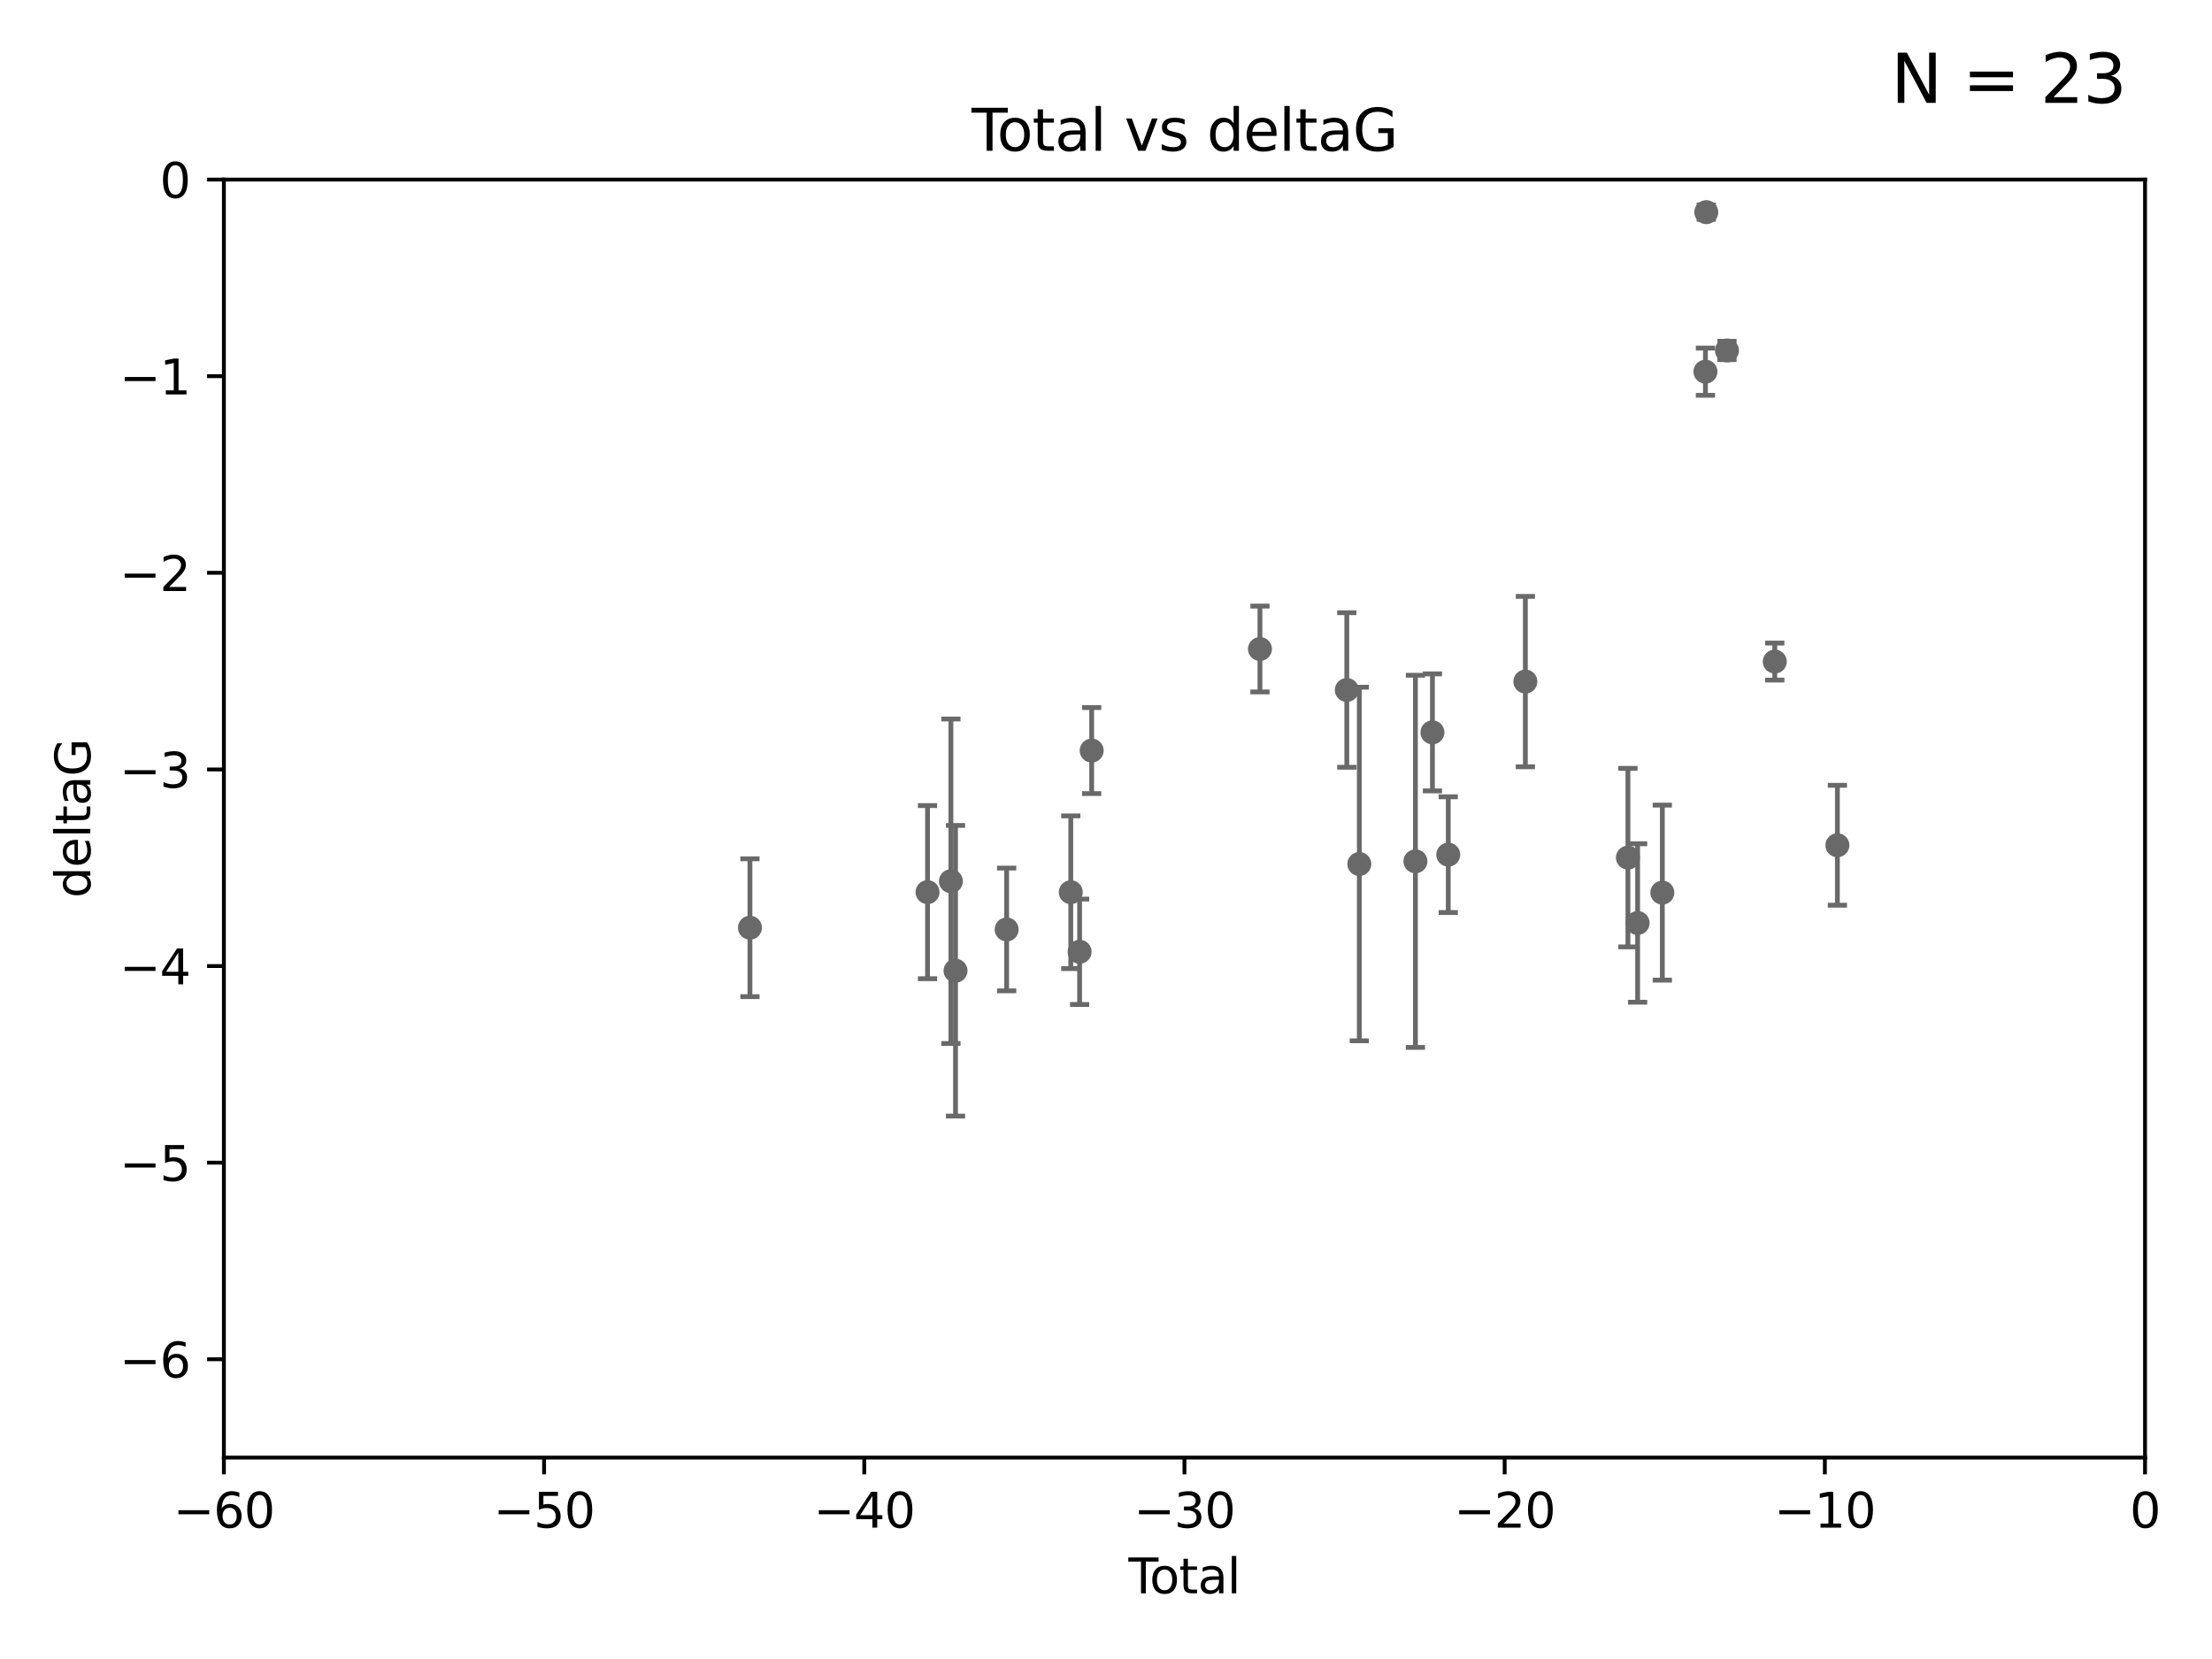<?xml version="1.0" encoding="utf-8" standalone="no"?>
<!DOCTYPE svg PUBLIC "-//W3C//DTD SVG 1.1//EN"
  "http://www.w3.org/Graphics/SVG/1.1/DTD/svg11.dtd">
<svg xmlns:xlink="http://www.w3.org/1999/xlink" width="460.8pt" height="345.6pt" viewBox="0 0 460.8 345.6" xmlns="http://www.w3.org/2000/svg" version="1.1">
 <defs>
  <style type="text/css">*{stroke-linejoin: round; stroke-linecap: butt}</style>
 </defs>
 <g id="figure_1">
  <g id="patch_1">
   <path d="M 0 345.6 
L 460.8 345.6 
L 460.8 0 
L 0 0 
z
" style="fill: #ffffff"/>
  </g>
  <g id="axes_1">
   <g id="patch_2">
    <path d="M 46.64 303.64 
L 446.85 303.64 
L 446.85 37.411 
L 46.64 37.411 
z
" style="fill: #ffffff"/>
   </g>
   <g id="PathCollection_1">
    <defs>
     <path id="mdb2bda5341" d="M 0 1.118 
C 0.297 1.118 0.581 1 0.791 0.791 
C 1 0.581 1.118 0.297 1.118 0 
C 1.118 -0.297 1 -0.581 0.791 -0.791 
C 0.581 -1 0.297 -1.118 0 -1.118 
C -0.297 -1.118 -0.581 -1 -0.791 -0.791 
C -1 -0.581 -1.118 -0.297 -1.118 0 
C -1.118 0.297 -1 0.581 -0.791 0.791 
C -0.581 1 -0.297 1.118 0 1.118 
z
" style="stroke: #696969"/>
    </defs>
    <g clip-path="url(#pc347ebd555)">
     <use xlink:href="#mdb2bda5341" x="156.227" y="193.261" style="fill: #696969; stroke: #696969"/>
     <use xlink:href="#mdb2bda5341" x="193.222" y="185.85" style="fill: #696969; stroke: #696969"/>
     <use xlink:href="#mdb2bda5341" x="198.092" y="183.582" style="fill: #696969; stroke: #696969"/>
     <use xlink:href="#mdb2bda5341" x="199.053" y="202.224" style="fill: #696969; stroke: #696969"/>
     <use xlink:href="#mdb2bda5341" x="209.704" y="193.624" style="fill: #696969; stroke: #696969"/>
     <use xlink:href="#mdb2bda5341" x="223.063" y="185.865" style="fill: #696969; stroke: #696969"/>
     <use xlink:href="#mdb2bda5341" x="224.902" y="198.274" style="fill: #696969; stroke: #696969"/>
     <use xlink:href="#mdb2bda5341" x="227.416" y="156.358" style="fill: #696969; stroke: #696969"/>
     <use xlink:href="#mdb2bda5341" x="262.471" y="135.2" style="fill: #696969; stroke: #696969"/>
     <use xlink:href="#mdb2bda5341" x="280.563" y="143.737" style="fill: #696969; stroke: #696969"/>
     <use xlink:href="#mdb2bda5341" x="283.17" y="179.987" style="fill: #696969; stroke: #696969"/>
     <use xlink:href="#mdb2bda5341" x="294.86" y="179.428" style="fill: #696969; stroke: #696969"/>
     <use xlink:href="#mdb2bda5341" x="298.403" y="152.568" style="fill: #696969; stroke: #696969"/>
     <use xlink:href="#mdb2bda5341" x="301.697" y="178.041" style="fill: #696969; stroke: #696969"/>
     <use xlink:href="#mdb2bda5341" x="317.762" y="141.984" style="fill: #696969; stroke: #696969"/>
     <use xlink:href="#mdb2bda5341" x="339.126" y="178.658" style="fill: #696969; stroke: #696969"/>
     <use xlink:href="#mdb2bda5341" x="341.146" y="192.274" style="fill: #696969; stroke: #696969"/>
     <use xlink:href="#mdb2bda5341" x="346.294" y="185.949" style="fill: #696969; stroke: #696969"/>
     <use xlink:href="#mdb2bda5341" x="355.276" y="77.429" style="fill: #696969; stroke: #696969"/>
     <use xlink:href="#mdb2bda5341" x="355.45" y="44.195" style="fill: #696969; stroke: #696969"/>
     <use xlink:href="#mdb2bda5341" x="359.757" y="73.007" style="fill: #696969; stroke: #696969"/>
     <use xlink:href="#mdb2bda5341" x="369.717" y="137.82" style="fill: #696969; stroke: #696969"/>
     <use xlink:href="#mdb2bda5341" x="382.763" y="176.082" style="fill: #696969; stroke: #696969"/>
    </g>
   </g>
   <g id="matplotlib.axis_1">
    <g id="xtick_1">
     <g id="line2d_1">
      <defs>
       <path id="m9ee23841aa" d="M 0 0 
L 0 3.5 
" style="stroke: #000000; stroke-width: 0.8"/>
      </defs>
      <g>
       <use xlink:href="#m9ee23841aa" x="46.64" y="303.64" style="stroke: #000000; stroke-width: 0.8"/>
      </g>
     </g>
     <g id="text_1">
      <!-- −60 -->
      <g transform="translate(36.088 318.238)scale(0.1 -0.1)">
       <defs>
        <path id="DejaVuSans-2212" d="M 678 2272 
L 4684 2272 
L 4684 1741 
L 678 1741 
L 678 2272 
z
" transform="scale(0.016)"/>
        <path id="DejaVuSans-36" d="M 2113 2584 
Q 1688 2584 1439 2293 
Q 1191 2003 1191 1497 
Q 1191 994 1439 701 
Q 1688 409 2113 409 
Q 2538 409 2786 701 
Q 3034 994 3034 1497 
Q 3034 2003 2786 2293 
Q 2538 2584 2113 2584 
z
M 3366 4563 
L 3366 3988 
Q 3128 4100 2886 4159 
Q 2644 4219 2406 4219 
Q 1781 4219 1451 3797 
Q 1122 3375 1075 2522 
Q 1259 2794 1537 2939 
Q 1816 3084 2150 3084 
Q 2853 3084 3261 2657 
Q 3669 2231 3669 1497 
Q 3669 778 3244 343 
Q 2819 -91 2113 -91 
Q 1303 -91 875 529 
Q 447 1150 447 2328 
Q 447 3434 972 4092 
Q 1497 4750 2381 4750 
Q 2619 4750 2861 4703 
Q 3103 4656 3366 4563 
z
" transform="scale(0.016)"/>
        <path id="DejaVuSans-30" d="M 2034 4250 
Q 1547 4250 1301 3770 
Q 1056 3291 1056 2328 
Q 1056 1369 1301 889 
Q 1547 409 2034 409 
Q 2525 409 2770 889 
Q 3016 1369 3016 2328 
Q 3016 3291 2770 3770 
Q 2525 4250 2034 4250 
z
M 2034 4750 
Q 2819 4750 3233 4129 
Q 3647 3509 3647 2328 
Q 3647 1150 3233 529 
Q 2819 -91 2034 -91 
Q 1250 -91 836 529 
Q 422 1150 422 2328 
Q 422 3509 836 4129 
Q 1250 4750 2034 4750 
z
" transform="scale(0.016)"/>
       </defs>
       <use xlink:href="#DejaVuSans-2212"/>
       <use xlink:href="#DejaVuSans-36" x="83.789"/>
       <use xlink:href="#DejaVuSans-30" x="147.412"/>
      </g>
     </g>
    </g>
    <g id="xtick_2">
     <g id="line2d_2">
      <g>
       <use xlink:href="#m9ee23841aa" x="113.342" y="303.64" style="stroke: #000000; stroke-width: 0.8"/>
      </g>
     </g>
     <g id="text_2">
      <!-- −50 -->
      <g transform="translate(102.789 318.238)scale(0.1 -0.1)">
       <defs>
        <path id="DejaVuSans-35" d="M 691 4666 
L 3169 4666 
L 3169 4134 
L 1269 4134 
L 1269 2991 
Q 1406 3038 1543 3061 
Q 1681 3084 1819 3084 
Q 2600 3084 3056 2656 
Q 3513 2228 3513 1497 
Q 3513 744 3044 326 
Q 2575 -91 1722 -91 
Q 1428 -91 1123 -41 
Q 819 9 494 109 
L 494 744 
Q 775 591 1075 516 
Q 1375 441 1709 441 
Q 2250 441 2565 725 
Q 2881 1009 2881 1497 
Q 2881 1984 2565 2268 
Q 2250 2553 1709 2553 
Q 1456 2553 1204 2497 
Q 953 2441 691 2322 
L 691 4666 
z
" transform="scale(0.016)"/>
       </defs>
       <use xlink:href="#DejaVuSans-2212"/>
       <use xlink:href="#DejaVuSans-35" x="83.789"/>
       <use xlink:href="#DejaVuSans-30" x="147.412"/>
      </g>
     </g>
    </g>
    <g id="xtick_3">
     <g id="line2d_3">
      <g>
       <use xlink:href="#m9ee23841aa" x="180.043" y="303.64" style="stroke: #000000; stroke-width: 0.8"/>
      </g>
     </g>
     <g id="text_3">
      <!-- −40 -->
      <g transform="translate(169.491 318.238)scale(0.1 -0.1)">
       <defs>
        <path id="DejaVuSans-34" d="M 2419 4116 
L 825 1625 
L 2419 1625 
L 2419 4116 
z
M 2253 4666 
L 3047 4666 
L 3047 1625 
L 3713 1625 
L 3713 1100 
L 3047 1100 
L 3047 0 
L 2419 0 
L 2419 1100 
L 313 1100 
L 313 1709 
L 2253 4666 
z
" transform="scale(0.016)"/>
       </defs>
       <use xlink:href="#DejaVuSans-2212"/>
       <use xlink:href="#DejaVuSans-34" x="83.789"/>
       <use xlink:href="#DejaVuSans-30" x="147.412"/>
      </g>
     </g>
    </g>
    <g id="xtick_4">
     <g id="line2d_4">
      <g>
       <use xlink:href="#m9ee23841aa" x="246.745" y="303.64" style="stroke: #000000; stroke-width: 0.8"/>
      </g>
     </g>
     <g id="text_4">
      <!-- −30 -->
      <g transform="translate(236.193 318.238)scale(0.1 -0.1)">
       <defs>
        <path id="DejaVuSans-33" d="M 2597 2516 
Q 3050 2419 3304 2112 
Q 3559 1806 3559 1356 
Q 3559 666 3084 287 
Q 2609 -91 1734 -91 
Q 1441 -91 1130 -33 
Q 819 25 488 141 
L 488 750 
Q 750 597 1062 519 
Q 1375 441 1716 441 
Q 2309 441 2620 675 
Q 2931 909 2931 1356 
Q 2931 1769 2642 2001 
Q 2353 2234 1838 2234 
L 1294 2234 
L 1294 2753 
L 1863 2753 
Q 2328 2753 2575 2939 
Q 2822 3125 2822 3475 
Q 2822 3834 2567 4026 
Q 2313 4219 1838 4219 
Q 1578 4219 1281 4162 
Q 984 4106 628 3988 
L 628 4550 
Q 988 4650 1302 4700 
Q 1616 4750 1894 4750 
Q 2613 4750 3031 4423 
Q 3450 4097 3450 3541 
Q 3450 3153 3228 2886 
Q 3006 2619 2597 2516 
z
" transform="scale(0.016)"/>
       </defs>
       <use xlink:href="#DejaVuSans-2212"/>
       <use xlink:href="#DejaVuSans-33" x="83.789"/>
       <use xlink:href="#DejaVuSans-30" x="147.412"/>
      </g>
     </g>
    </g>
    <g id="xtick_5">
     <g id="line2d_5">
      <g>
       <use xlink:href="#m9ee23841aa" x="313.447" y="303.64" style="stroke: #000000; stroke-width: 0.8"/>
      </g>
     </g>
     <g id="text_5">
      <!-- −20 -->
      <g transform="translate(302.894 318.238)scale(0.1 -0.1)">
       <defs>
        <path id="DejaVuSans-32" d="M 1228 531 
L 3431 531 
L 3431 0 
L 469 0 
L 469 531 
Q 828 903 1448 1529 
Q 2069 2156 2228 2338 
Q 2531 2678 2651 2914 
Q 2772 3150 2772 3378 
Q 2772 3750 2511 3984 
Q 2250 4219 1831 4219 
Q 1534 4219 1204 4116 
Q 875 4013 500 3803 
L 500 4441 
Q 881 4594 1212 4672 
Q 1544 4750 1819 4750 
Q 2544 4750 2975 4387 
Q 3406 4025 3406 3419 
Q 3406 3131 3298 2873 
Q 3191 2616 2906 2266 
Q 2828 2175 2409 1742 
Q 1991 1309 1228 531 
z
" transform="scale(0.016)"/>
       </defs>
       <use xlink:href="#DejaVuSans-2212"/>
       <use xlink:href="#DejaVuSans-32" x="83.789"/>
       <use xlink:href="#DejaVuSans-30" x="147.412"/>
      </g>
     </g>
    </g>
    <g id="xtick_6">
     <g id="line2d_6">
      <g>
       <use xlink:href="#m9ee23841aa" x="380.148" y="303.64" style="stroke: #000000; stroke-width: 0.8"/>
      </g>
     </g>
     <g id="text_6">
      <!-- −10 -->
      <g transform="translate(369.596 318.238)scale(0.1 -0.1)">
       <defs>
        <path id="DejaVuSans-31" d="M 794 531 
L 1825 531 
L 1825 4091 
L 703 3866 
L 703 4441 
L 1819 4666 
L 2450 4666 
L 2450 531 
L 3481 531 
L 3481 0 
L 794 0 
L 794 531 
z
" transform="scale(0.016)"/>
       </defs>
       <use xlink:href="#DejaVuSans-2212"/>
       <use xlink:href="#DejaVuSans-31" x="83.789"/>
       <use xlink:href="#DejaVuSans-30" x="147.412"/>
      </g>
     </g>
    </g>
    <g id="xtick_7">
     <g id="line2d_7">
      <g>
       <use xlink:href="#m9ee23841aa" x="446.85" y="303.64" style="stroke: #000000; stroke-width: 0.8"/>
      </g>
     </g>
     <g id="text_7">
      <!-- 0 -->
      <g transform="translate(443.669 318.238)scale(0.1 -0.1)">
       <use xlink:href="#DejaVuSans-30"/>
      </g>
     </g>
    </g>
    <g id="text_8">
     <!-- Total -->
     <g transform="translate(235.068 331.917)scale(0.1 -0.1)">
      <defs>
       <path id="DejaVuSans-54" d="M -19 4666 
L 3928 4666 
L 3928 4134 
L 2272 4134 
L 2272 0 
L 1638 0 
L 1638 4134 
L -19 4134 
L -19 4666 
z
" transform="scale(0.016)"/>
       <path id="DejaVuSans-6f" d="M 1959 3097 
Q 1497 3097 1228 2736 
Q 959 2375 959 1747 
Q 959 1119 1226 758 
Q 1494 397 1959 397 
Q 2419 397 2687 759 
Q 2956 1122 2956 1747 
Q 2956 2369 2687 2733 
Q 2419 3097 1959 3097 
z
M 1959 3584 
Q 2709 3584 3137 3096 
Q 3566 2609 3566 1747 
Q 3566 888 3137 398 
Q 2709 -91 1959 -91 
Q 1206 -91 779 398 
Q 353 888 353 1747 
Q 353 2609 779 3096 
Q 1206 3584 1959 3584 
z
" transform="scale(0.016)"/>
       <path id="DejaVuSans-74" d="M 1172 4494 
L 1172 3500 
L 2356 3500 
L 2356 3053 
L 1172 3053 
L 1172 1153 
Q 1172 725 1289 603 
Q 1406 481 1766 481 
L 2356 481 
L 2356 0 
L 1766 0 
Q 1100 0 847 248 
Q 594 497 594 1153 
L 594 3053 
L 172 3053 
L 172 3500 
L 594 3500 
L 594 4494 
L 1172 4494 
z
" transform="scale(0.016)"/>
       <path id="DejaVuSans-61" d="M 2194 1759 
Q 1497 1759 1228 1600 
Q 959 1441 959 1056 
Q 959 750 1161 570 
Q 1363 391 1709 391 
Q 2188 391 2477 730 
Q 2766 1069 2766 1631 
L 2766 1759 
L 2194 1759 
z
M 3341 1997 
L 3341 0 
L 2766 0 
L 2766 531 
Q 2569 213 2275 61 
Q 1981 -91 1556 -91 
Q 1019 -91 701 211 
Q 384 513 384 1019 
Q 384 1609 779 1909 
Q 1175 2209 1959 2209 
L 2766 2209 
L 2766 2266 
Q 2766 2663 2505 2880 
Q 2244 3097 1772 3097 
Q 1472 3097 1187 3025 
Q 903 2953 641 2809 
L 641 3341 
Q 956 3463 1253 3523 
Q 1550 3584 1831 3584 
Q 2591 3584 2966 3190 
Q 3341 2797 3341 1997 
z
" transform="scale(0.016)"/>
       <path id="DejaVuSans-6c" d="M 603 4863 
L 1178 4863 
L 1178 0 
L 603 0 
L 603 4863 
z
" transform="scale(0.016)"/>
      </defs>
      <use xlink:href="#DejaVuSans-54"/>
      <use xlink:href="#DejaVuSans-6f" x="44.084"/>
      <use xlink:href="#DejaVuSans-74" x="105.266"/>
      <use xlink:href="#DejaVuSans-61" x="144.475"/>
      <use xlink:href="#DejaVuSans-6c" x="205.754"/>
     </g>
    </g>
   </g>
   <g id="matplotlib.axis_2">
    <g id="ytick_1">
     <g id="line2d_8">
      <defs>
       <path id="m0e447cd8f5" d="M 0 0 
L -3.5 0 
" style="stroke: #000000; stroke-width: 0.8"/>
      </defs>
      <g>
       <use xlink:href="#m0e447cd8f5" x="46.64" y="283.161" style="stroke: #000000; stroke-width: 0.8"/>
      </g>
     </g>
     <g id="text_9">
      <!-- −6 -->
      <g transform="translate(24.898 286.96)scale(0.1 -0.1)">
       <use xlink:href="#DejaVuSans-2212"/>
       <use xlink:href="#DejaVuSans-36" x="83.789"/>
      </g>
     </g>
    </g>
    <g id="ytick_2">
     <g id="line2d_9">
      <g>
       <use xlink:href="#m0e447cd8f5" x="46.64" y="242.203" style="stroke: #000000; stroke-width: 0.8"/>
      </g>
     </g>
     <g id="text_10">
      <!-- −5 -->
      <g transform="translate(24.898 246.002)scale(0.1 -0.1)">
       <use xlink:href="#DejaVuSans-2212"/>
       <use xlink:href="#DejaVuSans-35" x="83.789"/>
      </g>
     </g>
    </g>
    <g id="ytick_3">
     <g id="line2d_10">
      <g>
       <use xlink:href="#m0e447cd8f5" x="46.64" y="201.244" style="stroke: #000000; stroke-width: 0.8"/>
      </g>
     </g>
     <g id="text_11">
      <!-- −4 -->
      <g transform="translate(24.898 205.044)scale(0.1 -0.1)">
       <use xlink:href="#DejaVuSans-2212"/>
       <use xlink:href="#DejaVuSans-34" x="83.789"/>
      </g>
     </g>
    </g>
    <g id="ytick_4">
     <g id="line2d_11">
      <g>
       <use xlink:href="#m0e447cd8f5" x="46.64" y="160.286" style="stroke: #000000; stroke-width: 0.8"/>
      </g>
     </g>
     <g id="text_12">
      <!-- −3 -->
      <g transform="translate(24.898 164.085)scale(0.1 -0.1)">
       <use xlink:href="#DejaVuSans-2212"/>
       <use xlink:href="#DejaVuSans-33" x="83.789"/>
      </g>
     </g>
    </g>
    <g id="ytick_5">
     <g id="line2d_12">
      <g>
       <use xlink:href="#m0e447cd8f5" x="46.64" y="119.328" style="stroke: #000000; stroke-width: 0.8"/>
      </g>
     </g>
     <g id="text_13">
      <!-- −2 -->
      <g transform="translate(24.898 123.127)scale(0.1 -0.1)">
       <use xlink:href="#DejaVuSans-2212"/>
       <use xlink:href="#DejaVuSans-32" x="83.789"/>
      </g>
     </g>
    </g>
    <g id="ytick_6">
     <g id="line2d_13">
      <g>
       <use xlink:href="#m0e447cd8f5" x="46.64" y="78.369" style="stroke: #000000; stroke-width: 0.8"/>
      </g>
     </g>
     <g id="text_14">
      <!-- −1 -->
      <g transform="translate(24.898 82.169)scale(0.1 -0.1)">
       <use xlink:href="#DejaVuSans-2212"/>
       <use xlink:href="#DejaVuSans-31" x="83.789"/>
      </g>
     </g>
    </g>
    <g id="ytick_7">
     <g id="line2d_14">
      <g>
       <use xlink:href="#m0e447cd8f5" x="46.64" y="37.411" style="stroke: #000000; stroke-width: 0.8"/>
      </g>
     </g>
     <g id="text_15">
      <!-- 0 -->
      <g transform="translate(33.278 41.21)scale(0.1 -0.1)">
       <use xlink:href="#DejaVuSans-30"/>
      </g>
     </g>
    </g>
    <g id="text_16">
     <!-- deltaG -->
     <g transform="translate(18.818 187.064)rotate(-90)scale(0.1 -0.1)">
      <defs>
       <path id="DejaVuSans-64" d="M 2906 2969 
L 2906 4863 
L 3481 4863 
L 3481 0 
L 2906 0 
L 2906 525 
Q 2725 213 2448 61 
Q 2172 -91 1784 -91 
Q 1150 -91 751 415 
Q 353 922 353 1747 
Q 353 2572 751 3078 
Q 1150 3584 1784 3584 
Q 2172 3584 2448 3432 
Q 2725 3281 2906 2969 
z
M 947 1747 
Q 947 1113 1208 752 
Q 1469 391 1925 391 
Q 2381 391 2643 752 
Q 2906 1113 2906 1747 
Q 2906 2381 2643 2742 
Q 2381 3103 1925 3103 
Q 1469 3103 1208 2742 
Q 947 2381 947 1747 
z
" transform="scale(0.016)"/>
       <path id="DejaVuSans-65" d="M 3597 1894 
L 3597 1613 
L 953 1613 
Q 991 1019 1311 708 
Q 1631 397 2203 397 
Q 2534 397 2845 478 
Q 3156 559 3463 722 
L 3463 178 
Q 3153 47 2828 -22 
Q 2503 -91 2169 -91 
Q 1331 -91 842 396 
Q 353 884 353 1716 
Q 353 2575 817 3079 
Q 1281 3584 2069 3584 
Q 2775 3584 3186 3129 
Q 3597 2675 3597 1894 
z
M 3022 2063 
Q 3016 2534 2758 2815 
Q 2500 3097 2075 3097 
Q 1594 3097 1305 2825 
Q 1016 2553 972 2059 
L 3022 2063 
z
" transform="scale(0.016)"/>
       <path id="DejaVuSans-47" d="M 3809 666 
L 3809 1919 
L 2778 1919 
L 2778 2438 
L 4434 2438 
L 4434 434 
Q 4069 175 3628 42 
Q 3188 -91 2688 -91 
Q 1594 -91 976 548 
Q 359 1188 359 2328 
Q 359 3472 976 4111 
Q 1594 4750 2688 4750 
Q 3144 4750 3555 4637 
Q 3966 4525 4313 4306 
L 4313 3634 
Q 3963 3931 3569 4081 
Q 3175 4231 2741 4231 
Q 1884 4231 1454 3753 
Q 1025 3275 1025 2328 
Q 1025 1384 1454 906 
Q 1884 428 2741 428 
Q 3075 428 3337 486 
Q 3600 544 3809 666 
z
" transform="scale(0.016)"/>
      </defs>
      <use xlink:href="#DejaVuSans-64"/>
      <use xlink:href="#DejaVuSans-65" x="63.477"/>
      <use xlink:href="#DejaVuSans-6c" x="125"/>
      <use xlink:href="#DejaVuSans-74" x="152.783"/>
      <use xlink:href="#DejaVuSans-61" x="191.992"/>
      <use xlink:href="#DejaVuSans-47" x="253.271"/>
     </g>
    </g>
   </g>
   <g id="LineCollection_1">
    <path d="M 156.227 207.616 
L 156.227 178.906 
" clip-path="url(#pc347ebd555)" style="fill: none; stroke: #696969"/>
    <path d="M 193.222 203.882 
L 193.222 167.818 
" clip-path="url(#pc347ebd555)" style="fill: none; stroke: #696969"/>
    <path d="M 198.092 217.379 
L 198.092 149.785 
" clip-path="url(#pc347ebd555)" style="fill: none; stroke: #696969"/>
    <path d="M 199.053 232.495 
L 199.053 171.952 
" clip-path="url(#pc347ebd555)" style="fill: none; stroke: #696969"/>
    <path d="M 209.704 206.412 
L 209.704 180.836 
" clip-path="url(#pc347ebd555)" style="fill: none; stroke: #696969"/>
    <path d="M 223.063 201.771 
L 223.063 169.959 
" clip-path="url(#pc347ebd555)" style="fill: none; stroke: #696969"/>
    <path d="M 224.902 209.251 
L 224.902 187.297 
" clip-path="url(#pc347ebd555)" style="fill: none; stroke: #696969"/>
    <path d="M 227.416 165.316 
L 227.416 147.4 
" clip-path="url(#pc347ebd555)" style="fill: none; stroke: #696969"/>
    <path d="M 262.471 144.142 
L 262.471 126.259 
" clip-path="url(#pc347ebd555)" style="fill: none; stroke: #696969"/>
    <path d="M 280.563 159.833 
L 280.563 127.641 
" clip-path="url(#pc347ebd555)" style="fill: none; stroke: #696969"/>
    <path d="M 283.17 216.812 
L 283.17 143.163 
" clip-path="url(#pc347ebd555)" style="fill: none; stroke: #696969"/>
    <path d="M 294.86 218.19 
L 294.86 140.665 
" clip-path="url(#pc347ebd555)" style="fill: none; stroke: #696969"/>
    <path d="M 298.403 164.756 
L 298.403 140.38 
" clip-path="url(#pc347ebd555)" style="fill: none; stroke: #696969"/>
    <path d="M 301.697 190.096 
L 301.697 165.986 
" clip-path="url(#pc347ebd555)" style="fill: none; stroke: #696969"/>
    <path d="M 317.762 159.735 
L 317.762 124.234 
" clip-path="url(#pc347ebd555)" style="fill: none; stroke: #696969"/>
    <path d="M 339.126 197.253 
L 339.126 160.063 
" clip-path="url(#pc347ebd555)" style="fill: none; stroke: #696969"/>
    <path d="M 341.146 208.781 
L 341.146 175.768 
" clip-path="url(#pc347ebd555)" style="fill: none; stroke: #696969"/>
    <path d="M 346.294 204.179 
L 346.294 167.719 
" clip-path="url(#pc347ebd555)" style="fill: none; stroke: #696969"/>
    <path d="M 355.276 82.346 
L 355.276 72.511 
" clip-path="url(#pc347ebd555)" style="fill: none; stroke: #696969"/>
    <path d="M 355.45 45.692 
L 355.45 42.698 
" clip-path="url(#pc347ebd555)" style="fill: none; stroke: #696969"/>
    <path d="M 359.757 74.92 
L 359.757 71.095 
" clip-path="url(#pc347ebd555)" style="fill: none; stroke: #696969"/>
    <path d="M 369.717 141.674 
L 369.717 133.965 
" clip-path="url(#pc347ebd555)" style="fill: none; stroke: #696969"/>
    <path d="M 382.763 188.573 
L 382.763 163.591 
" clip-path="url(#pc347ebd555)" style="fill: none; stroke: #696969"/>
   </g>
   <g id="line2d_15">
    <defs>
     <path id="m33a69e77d1" d="M 2 0 
L -2 -0 
" style="stroke: #696969"/>
    </defs>
    <g clip-path="url(#pc347ebd555)">
     <use xlink:href="#m33a69e77d1" x="156.227" y="207.616" style="fill: #696969; stroke: #696969"/>
     <use xlink:href="#m33a69e77d1" x="193.222" y="203.882" style="fill: #696969; stroke: #696969"/>
     <use xlink:href="#m33a69e77d1" x="198.092" y="217.379" style="fill: #696969; stroke: #696969"/>
     <use xlink:href="#m33a69e77d1" x="199.053" y="232.495" style="fill: #696969; stroke: #696969"/>
     <use xlink:href="#m33a69e77d1" x="209.704" y="206.412" style="fill: #696969; stroke: #696969"/>
     <use xlink:href="#m33a69e77d1" x="223.063" y="201.771" style="fill: #696969; stroke: #696969"/>
     <use xlink:href="#m33a69e77d1" x="224.902" y="209.251" style="fill: #696969; stroke: #696969"/>
     <use xlink:href="#m33a69e77d1" x="227.416" y="165.316" style="fill: #696969; stroke: #696969"/>
     <use xlink:href="#m33a69e77d1" x="262.471" y="144.142" style="fill: #696969; stroke: #696969"/>
     <use xlink:href="#m33a69e77d1" x="280.563" y="159.833" style="fill: #696969; stroke: #696969"/>
     <use xlink:href="#m33a69e77d1" x="283.17" y="216.812" style="fill: #696969; stroke: #696969"/>
     <use xlink:href="#m33a69e77d1" x="294.86" y="218.19" style="fill: #696969; stroke: #696969"/>
     <use xlink:href="#m33a69e77d1" x="298.403" y="164.756" style="fill: #696969; stroke: #696969"/>
     <use xlink:href="#m33a69e77d1" x="301.697" y="190.096" style="fill: #696969; stroke: #696969"/>
     <use xlink:href="#m33a69e77d1" x="317.762" y="159.735" style="fill: #696969; stroke: #696969"/>
     <use xlink:href="#m33a69e77d1" x="339.126" y="197.253" style="fill: #696969; stroke: #696969"/>
     <use xlink:href="#m33a69e77d1" x="341.146" y="208.781" style="fill: #696969; stroke: #696969"/>
     <use xlink:href="#m33a69e77d1" x="346.294" y="204.179" style="fill: #696969; stroke: #696969"/>
     <use xlink:href="#m33a69e77d1" x="355.276" y="82.346" style="fill: #696969; stroke: #696969"/>
     <use xlink:href="#m33a69e77d1" x="355.45" y="45.692" style="fill: #696969; stroke: #696969"/>
     <use xlink:href="#m33a69e77d1" x="359.757" y="74.92" style="fill: #696969; stroke: #696969"/>
     <use xlink:href="#m33a69e77d1" x="369.717" y="141.674" style="fill: #696969; stroke: #696969"/>
     <use xlink:href="#m33a69e77d1" x="382.763" y="188.573" style="fill: #696969; stroke: #696969"/>
    </g>
   </g>
   <g id="line2d_16">
    <g clip-path="url(#pc347ebd555)">
     <use xlink:href="#m33a69e77d1" x="156.227" y="178.906" style="fill: #696969; stroke: #696969"/>
     <use xlink:href="#m33a69e77d1" x="193.222" y="167.818" style="fill: #696969; stroke: #696969"/>
     <use xlink:href="#m33a69e77d1" x="198.092" y="149.785" style="fill: #696969; stroke: #696969"/>
     <use xlink:href="#m33a69e77d1" x="199.053" y="171.952" style="fill: #696969; stroke: #696969"/>
     <use xlink:href="#m33a69e77d1" x="209.704" y="180.836" style="fill: #696969; stroke: #696969"/>
     <use xlink:href="#m33a69e77d1" x="223.063" y="169.959" style="fill: #696969; stroke: #696969"/>
     <use xlink:href="#m33a69e77d1" x="224.902" y="187.297" style="fill: #696969; stroke: #696969"/>
     <use xlink:href="#m33a69e77d1" x="227.416" y="147.4" style="fill: #696969; stroke: #696969"/>
     <use xlink:href="#m33a69e77d1" x="262.471" y="126.259" style="fill: #696969; stroke: #696969"/>
     <use xlink:href="#m33a69e77d1" x="280.563" y="127.641" style="fill: #696969; stroke: #696969"/>
     <use xlink:href="#m33a69e77d1" x="283.17" y="143.163" style="fill: #696969; stroke: #696969"/>
     <use xlink:href="#m33a69e77d1" x="294.86" y="140.665" style="fill: #696969; stroke: #696969"/>
     <use xlink:href="#m33a69e77d1" x="298.403" y="140.38" style="fill: #696969; stroke: #696969"/>
     <use xlink:href="#m33a69e77d1" x="301.697" y="165.986" style="fill: #696969; stroke: #696969"/>
     <use xlink:href="#m33a69e77d1" x="317.762" y="124.234" style="fill: #696969; stroke: #696969"/>
     <use xlink:href="#m33a69e77d1" x="339.126" y="160.063" style="fill: #696969; stroke: #696969"/>
     <use xlink:href="#m33a69e77d1" x="341.146" y="175.768" style="fill: #696969; stroke: #696969"/>
     <use xlink:href="#m33a69e77d1" x="346.294" y="167.719" style="fill: #696969; stroke: #696969"/>
     <use xlink:href="#m33a69e77d1" x="355.276" y="72.511" style="fill: #696969; stroke: #696969"/>
     <use xlink:href="#m33a69e77d1" x="355.45" y="42.698" style="fill: #696969; stroke: #696969"/>
     <use xlink:href="#m33a69e77d1" x="359.757" y="71.095" style="fill: #696969; stroke: #696969"/>
     <use xlink:href="#m33a69e77d1" x="369.717" y="133.965" style="fill: #696969; stroke: #696969"/>
     <use xlink:href="#m33a69e77d1" x="382.763" y="163.591" style="fill: #696969; stroke: #696969"/>
    </g>
   </g>
   <g id="line2d_17">
    <defs>
     <path id="m29eb59cf30" d="M 0 2 
C 0.53 2 1.039 1.789 1.414 1.414 
C 1.789 1.039 2 0.53 2 0 
C 2 -0.53 1.789 -1.039 1.414 -1.414 
C 1.039 -1.789 0.53 -2 0 -2 
C -0.53 -2 -1.039 -1.789 -1.414 -1.414 
C -1.789 -1.039 -2 -0.53 -2 0 
C -2 0.53 -1.789 1.039 -1.414 1.414 
C -1.039 1.789 -0.53 2 0 2 
z
" style="stroke: #696969"/>
    </defs>
    <g clip-path="url(#pc347ebd555)">
     <use xlink:href="#m29eb59cf30" x="156.227" y="193.261" style="fill: #696969; stroke: #696969"/>
     <use xlink:href="#m29eb59cf30" x="193.222" y="185.85" style="fill: #696969; stroke: #696969"/>
     <use xlink:href="#m29eb59cf30" x="198.092" y="183.582" style="fill: #696969; stroke: #696969"/>
     <use xlink:href="#m29eb59cf30" x="199.053" y="202.224" style="fill: #696969; stroke: #696969"/>
     <use xlink:href="#m29eb59cf30" x="209.704" y="193.624" style="fill: #696969; stroke: #696969"/>
     <use xlink:href="#m29eb59cf30" x="223.063" y="185.865" style="fill: #696969; stroke: #696969"/>
     <use xlink:href="#m29eb59cf30" x="224.902" y="198.274" style="fill: #696969; stroke: #696969"/>
     <use xlink:href="#m29eb59cf30" x="227.416" y="156.358" style="fill: #696969; stroke: #696969"/>
     <use xlink:href="#m29eb59cf30" x="262.471" y="135.2" style="fill: #696969; stroke: #696969"/>
     <use xlink:href="#m29eb59cf30" x="280.563" y="143.737" style="fill: #696969; stroke: #696969"/>
     <use xlink:href="#m29eb59cf30" x="283.17" y="179.987" style="fill: #696969; stroke: #696969"/>
     <use xlink:href="#m29eb59cf30" x="294.86" y="179.428" style="fill: #696969; stroke: #696969"/>
     <use xlink:href="#m29eb59cf30" x="298.403" y="152.568" style="fill: #696969; stroke: #696969"/>
     <use xlink:href="#m29eb59cf30" x="301.697" y="178.041" style="fill: #696969; stroke: #696969"/>
     <use xlink:href="#m29eb59cf30" x="317.762" y="141.984" style="fill: #696969; stroke: #696969"/>
     <use xlink:href="#m29eb59cf30" x="339.126" y="178.658" style="fill: #696969; stroke: #696969"/>
     <use xlink:href="#m29eb59cf30" x="341.146" y="192.274" style="fill: #696969; stroke: #696969"/>
     <use xlink:href="#m29eb59cf30" x="346.294" y="185.949" style="fill: #696969; stroke: #696969"/>
     <use xlink:href="#m29eb59cf30" x="355.276" y="77.429" style="fill: #696969; stroke: #696969"/>
     <use xlink:href="#m29eb59cf30" x="355.45" y="44.195" style="fill: #696969; stroke: #696969"/>
     <use xlink:href="#m29eb59cf30" x="359.757" y="73.007" style="fill: #696969; stroke: #696969"/>
     <use xlink:href="#m29eb59cf30" x="369.717" y="137.82" style="fill: #696969; stroke: #696969"/>
     <use xlink:href="#m29eb59cf30" x="382.763" y="176.082" style="fill: #696969; stroke: #696969"/>
    </g>
   </g>
   <g id="patch_3">
    <path d="M 46.64 303.64 
L 46.64 37.411 
" style="fill: none; stroke: #000000; stroke-width: 0.8; stroke-linejoin: miter; stroke-linecap: square"/>
   </g>
   <g id="patch_4">
    <path d="M 446.85 303.64 
L 446.85 37.411 
" style="fill: none; stroke: #000000; stroke-width: 0.8; stroke-linejoin: miter; stroke-linecap: square"/>
   </g>
   <g id="patch_5">
    <path d="M 46.64 303.64 
L 446.85 303.64 
" style="fill: none; stroke: #000000; stroke-width: 0.8; stroke-linejoin: miter; stroke-linecap: square"/>
   </g>
   <g id="patch_6">
    <path d="M 46.64 37.411 
L 446.85 37.411 
" style="fill: none; stroke: #000000; stroke-width: 0.8; stroke-linejoin: miter; stroke-linecap: square"/>
   </g>
   <g id="text_17">
    <!-- N = 23 -->
    <g transform="translate(393.929 21.426)scale(0.14 -0.14)">
     <defs>
      <path id="DejaVuSans-4e" d="M 628 4666 
L 1478 4666 
L 3547 763 
L 3547 4666 
L 4159 4666 
L 4159 0 
L 3309 0 
L 1241 3903 
L 1241 0 
L 628 0 
L 628 4666 
z
" transform="scale(0.016)"/>
      <path id="DejaVuSans-20" transform="scale(0.016)"/>
      <path id="DejaVuSans-3d" d="M 678 2906 
L 4684 2906 
L 4684 2381 
L 678 2381 
L 678 2906 
z
M 678 1631 
L 4684 1631 
L 4684 1100 
L 678 1100 
L 678 1631 
z
" transform="scale(0.016)"/>
     </defs>
     <use xlink:href="#DejaVuSans-4e"/>
     <use xlink:href="#DejaVuSans-20" x="74.805"/>
     <use xlink:href="#DejaVuSans-3d" x="106.592"/>
     <use xlink:href="#DejaVuSans-20" x="190.381"/>
     <use xlink:href="#DejaVuSans-32" x="222.168"/>
     <use xlink:href="#DejaVuSans-33" x="285.791"/>
    </g>
   </g>
   <g id="text_18">
    <!-- Total vs deltaG -->
    <g transform="translate(202.397 31.411)scale(0.12 -0.12)">
     <defs>
      <path id="DejaVuSans-76" d="M 191 3500 
L 800 3500 
L 1894 563 
L 2988 3500 
L 3597 3500 
L 2284 0 
L 1503 0 
L 191 3500 
z
" transform="scale(0.016)"/>
      <path id="DejaVuSans-73" d="M 2834 3397 
L 2834 2853 
Q 2591 2978 2328 3040 
Q 2066 3103 1784 3103 
Q 1356 3103 1142 2972 
Q 928 2841 928 2578 
Q 928 2378 1081 2264 
Q 1234 2150 1697 2047 
L 1894 2003 
Q 2506 1872 2764 1633 
Q 3022 1394 3022 966 
Q 3022 478 2636 193 
Q 2250 -91 1575 -91 
Q 1294 -91 989 -36 
Q 684 19 347 128 
L 347 722 
Q 666 556 975 473 
Q 1284 391 1588 391 
Q 1994 391 2212 530 
Q 2431 669 2431 922 
Q 2431 1156 2273 1281 
Q 2116 1406 1581 1522 
L 1381 1569 
Q 847 1681 609 1914 
Q 372 2147 372 2553 
Q 372 3047 722 3315 
Q 1072 3584 1716 3584 
Q 2034 3584 2315 3537 
Q 2597 3491 2834 3397 
z
" transform="scale(0.016)"/>
     </defs>
     <use xlink:href="#DejaVuSans-54"/>
     <use xlink:href="#DejaVuSans-6f" x="44.084"/>
     <use xlink:href="#DejaVuSans-74" x="105.266"/>
     <use xlink:href="#DejaVuSans-61" x="144.475"/>
     <use xlink:href="#DejaVuSans-6c" x="205.754"/>
     <use xlink:href="#DejaVuSans-20" x="233.537"/>
     <use xlink:href="#DejaVuSans-76" x="265.324"/>
     <use xlink:href="#DejaVuSans-73" x="324.504"/>
     <use xlink:href="#DejaVuSans-20" x="376.604"/>
     <use xlink:href="#DejaVuSans-64" x="408.391"/>
     <use xlink:href="#DejaVuSans-65" x="471.867"/>
     <use xlink:href="#DejaVuSans-6c" x="533.391"/>
     <use xlink:href="#DejaVuSans-74" x="561.174"/>
     <use xlink:href="#DejaVuSans-61" x="600.383"/>
     <use xlink:href="#DejaVuSans-47" x="661.662"/>
    </g>
   </g>
  </g>
 </g>
 <defs>
  <clipPath id="pc347ebd555">
   <rect x="46.64" y="37.411" width="400.21" height="266.229"/>
  </clipPath>
 </defs>
</svg>
